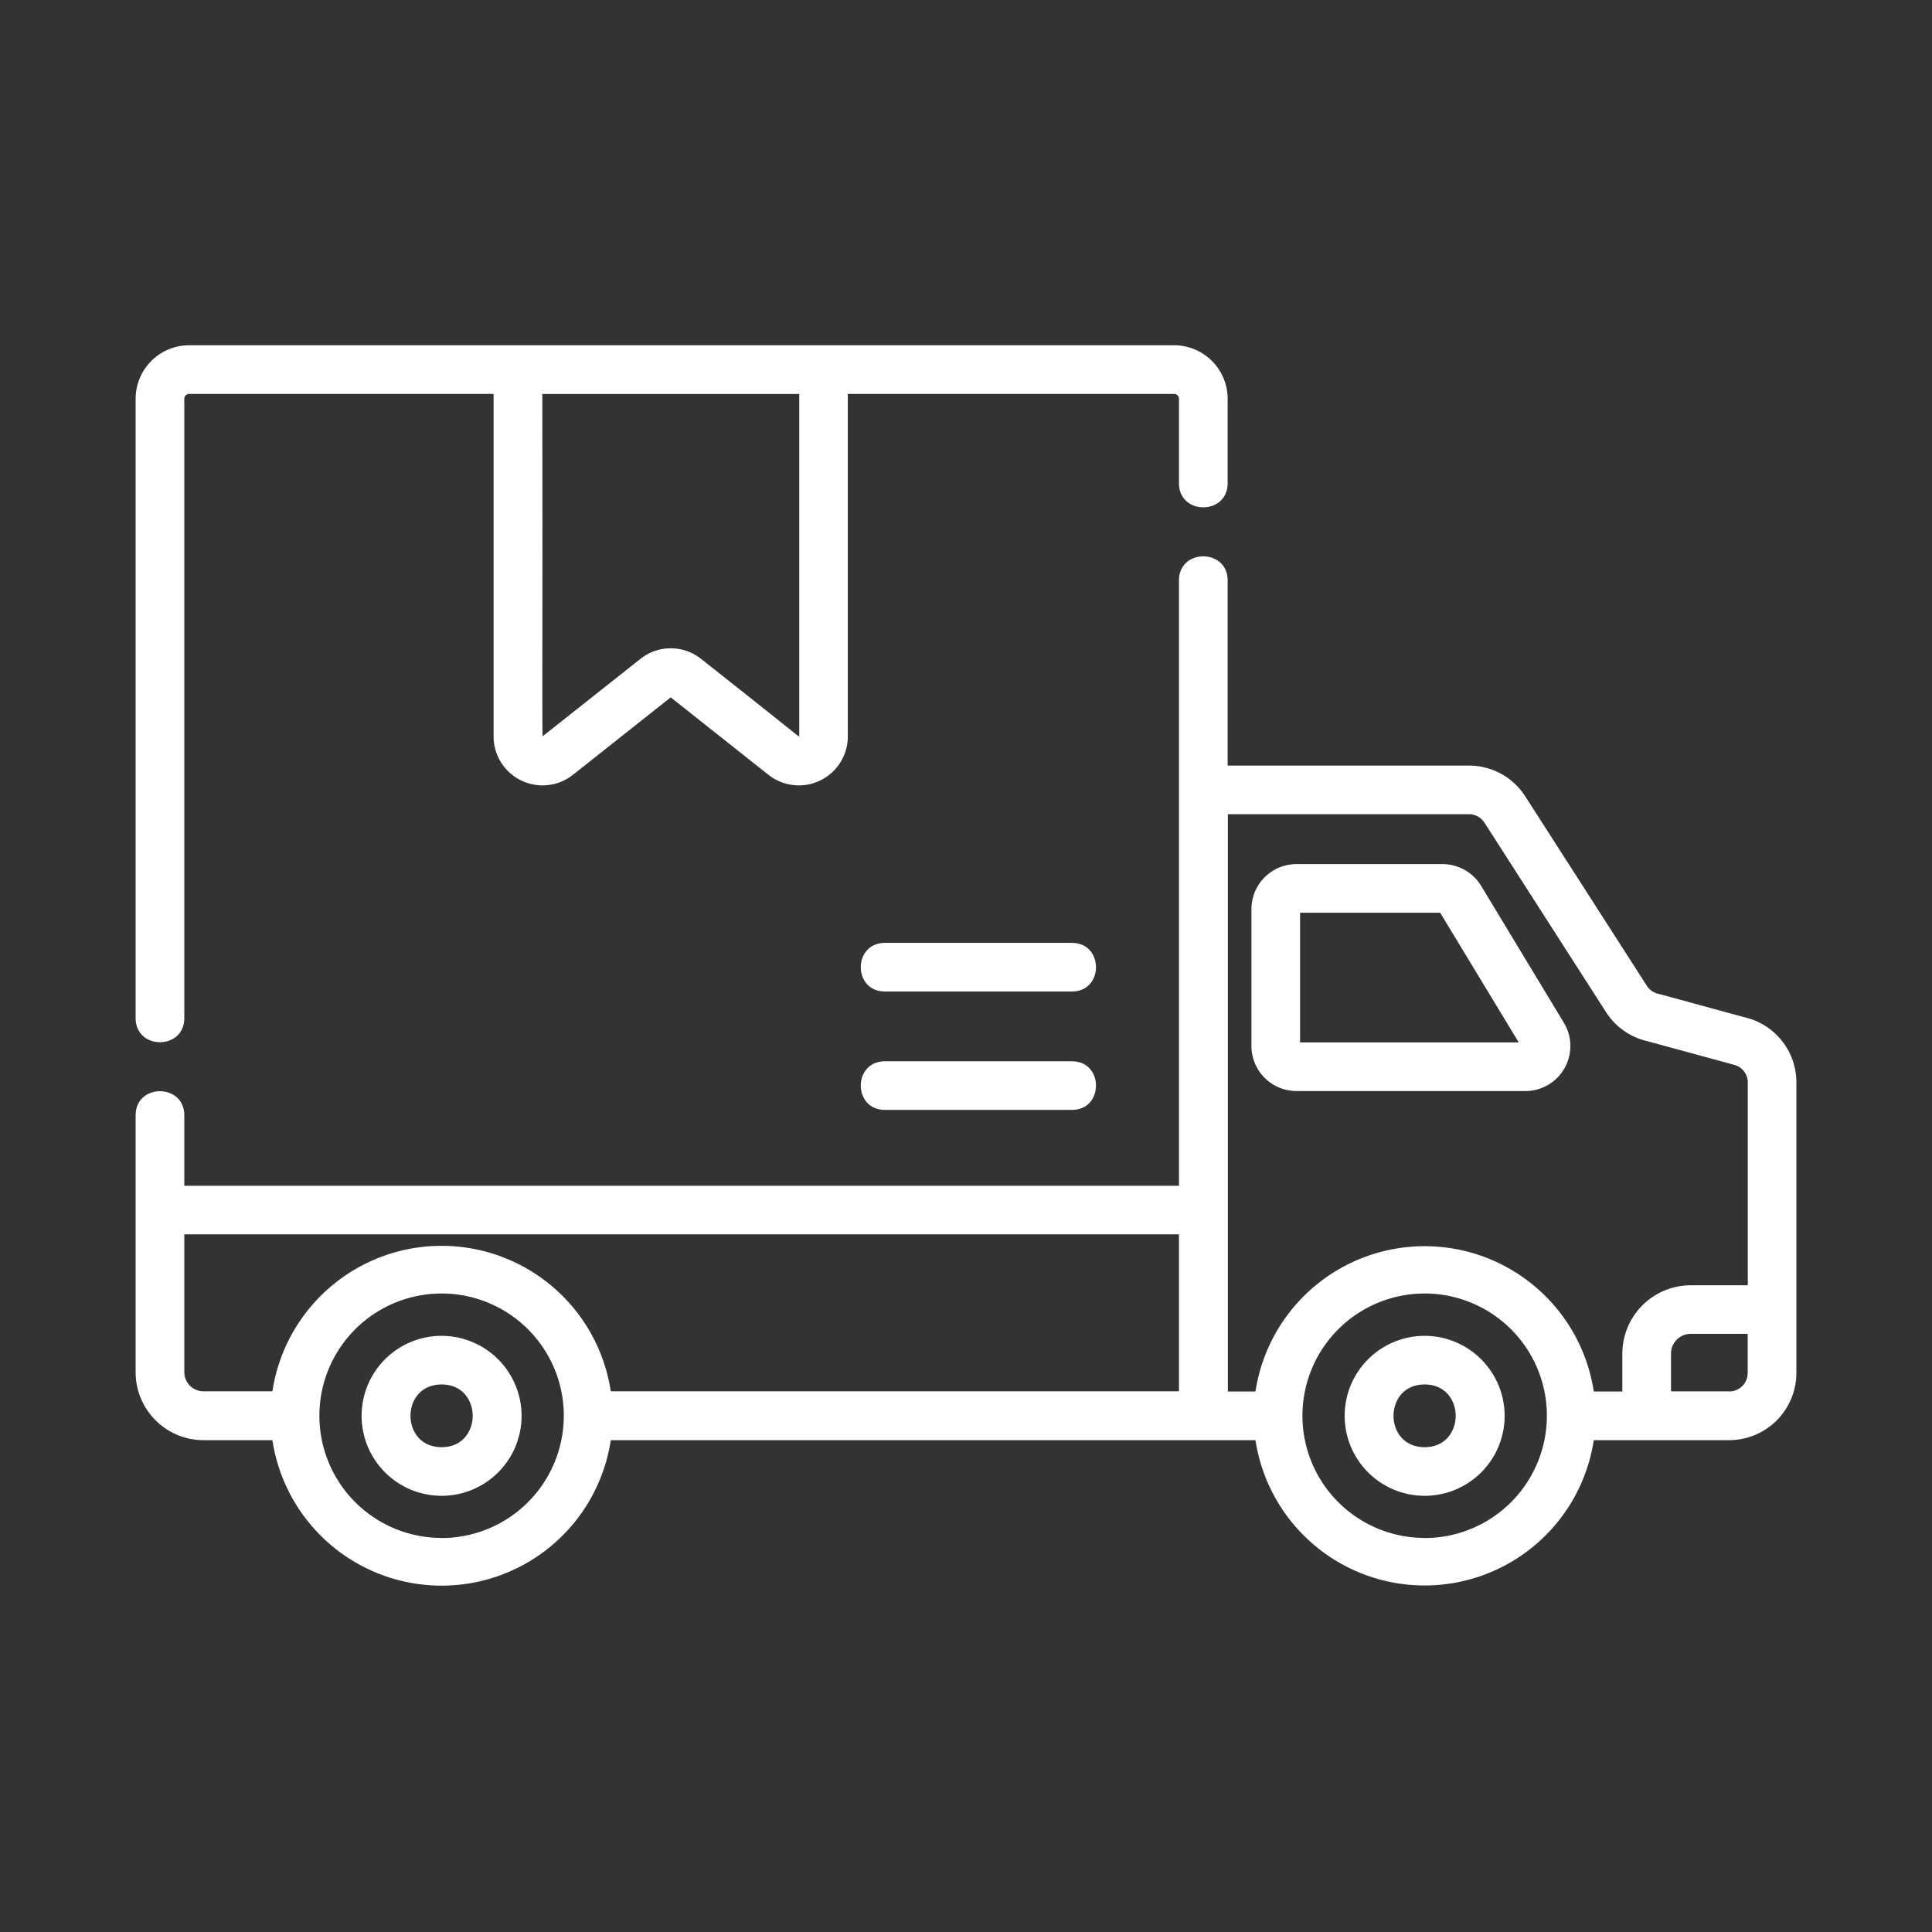 <svg id="Capa_1" data-name="Capa 1" xmlns="http://www.w3.org/2000/svg" viewBox="0 0 350 350"><rect x="0" y="0" width="350" height="350" fill="#333333" stroke="none"/><defs><style>.cls-1{fill:#fff;}</style></defs><title>envio</title><path class="cls-1" d="M194.2,170.81H160.31c-5.83,0-5.83,8.81,0,8.81H194.2C200,179.62,200,170.81,194.2,170.81Z"/><path class="cls-1" d="M194.2,192.26H160.31c-5.83,0-5.83,8.81,0,8.81H194.2C200,201.07,200,192.26,194.2,192.26Z"/><path class="cls-1" d="M33.39,184.43V72.24a.88.88,0,0,1,.87-.88H89.42v62a8.87,8.87,0,0,0,14.38,7l17.67-14a.06.06,0,0,1,.07,0l17.67,14a8.87,8.87,0,0,0,14.38-7v-62h59.12a.88.88,0,0,1,.87.88V87.53c0,5.83,8.82,5.84,8.82,0V72.24a9.7,9.7,0,0,0-9.69-9.69H34.26a9.7,9.7,0,0,0-9.69,9.69V184.43C24.57,190.26,33.39,190.27,33.39,184.43Zm111.4-51.06c-.12.13.44.38-17.78-14a8.82,8.82,0,0,0-11,0l-17.69,14c-.15,0,0-20.71-.08-62h46.55Z"/><path class="cls-1" d="M80,242a14.49,14.49,0,1,0,14.49,14.49A14.51,14.51,0,0,0,80,242Zm0,20.17c-7.52,0-7.51-11.36,0-11.36S87.51,262.17,80,262.17Z"/><path class="cls-1" d="M234.86,197.65h41.45a8.15,8.15,0,0,0,7-12.37l-15-24.82a8.2,8.2,0,0,0-7-3.92H234.86a8.16,8.16,0,0,0-8.15,8.14V189.5A8.16,8.16,0,0,0,234.86,197.65Zm.66-32.3H260.9l14.23,23.49H235.52Z"/><path class="cls-1" d="M316,184.28l-15.36-4.19-.21-.05a3.34,3.34,0,0,1-2.1-1.47l-22-34.28a12.12,12.12,0,0,0-10.25-5.6H222.4V105.16c0-5.82-8.82-5.84-8.82,0V214.82H33.39V202.06c0-5.83-8.82-5.84-8.82,0v46.55A12.31,12.31,0,0,0,36.86,260.9H49.35a31,31,0,0,0,61.3,0H227.44a31,31,0,0,0,61.29,0h24.52a12.19,12.19,0,0,0,12.18-12.17v-52.6A12.09,12.09,0,0,0,316,184.28ZM266.1,147.5a3.36,3.36,0,0,1,2.83,1.54l22,34.29a12.12,12.12,0,0,0,7.5,5.29l15.36,4.18.21.06a3.33,3.33,0,0,1,2.63,3.27v36.71H306.3a12.41,12.41,0,0,0-12.4,12.4v6.84h-5.17a31,31,0,0,0-61.29,0h-5V147.5ZM33.39,248.61v-25H213.58v28.44H110.65a31,31,0,0,0-61.3,0H36.86A3.48,3.48,0,0,1,33.39,248.61Zm46.61,30a22.14,22.14,0,1,1,22.14-22.14A22.17,22.17,0,0,1,80,278.63Zm178.08,0a22.14,22.14,0,1,1,22.15-22.14A22.16,22.16,0,0,1,258.08,278.63Zm55.17-26.55H302.72v-6.84a3.58,3.58,0,0,1,3.58-3.58h10.31v7.07A3.35,3.35,0,0,1,313.25,252.08Z"/><path class="cls-1" d="M258.08,242a14.49,14.49,0,1,0,14.5,14.49A14.51,14.51,0,0,0,258.08,242Zm0,20.17c-7.51,0-7.5-11.36,0-11.36S265.59,262.17,258.08,262.17Z"/></svg>